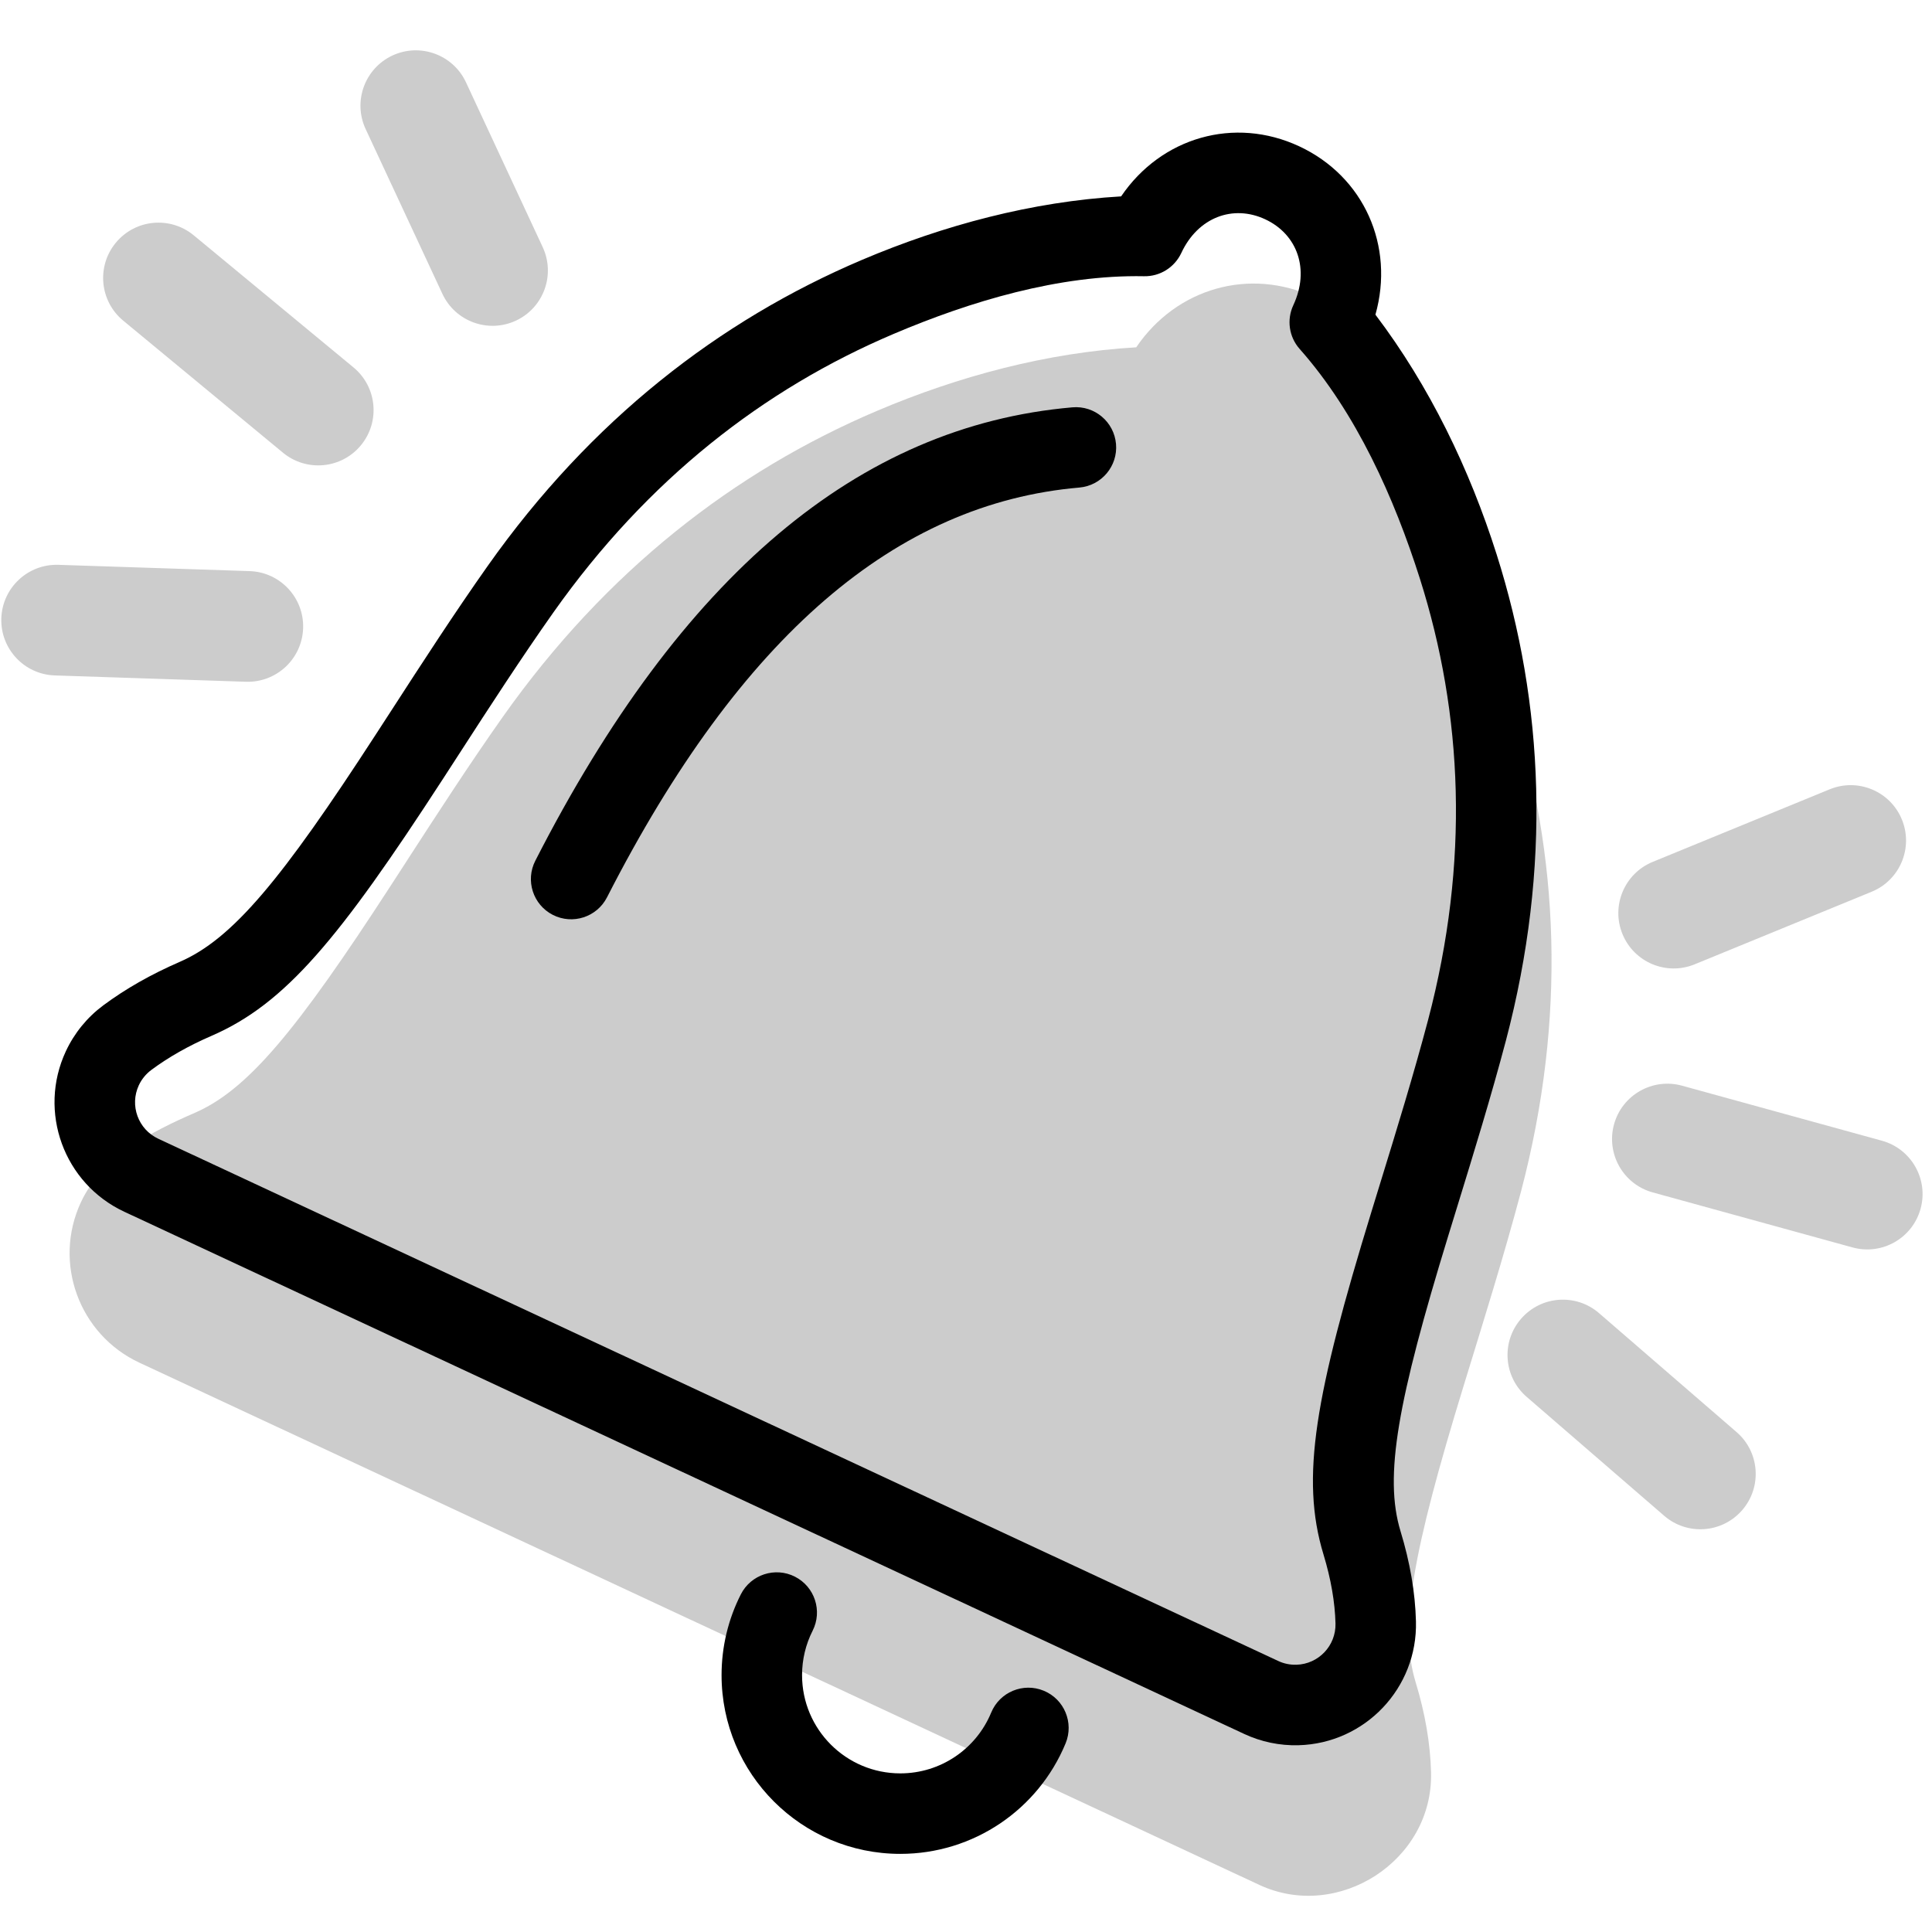 <svg width="48" height="48" viewBox="0 0 48 48" fill="none" xmlns="http://www.w3.org/2000/svg">
<g opacity="0.2">
<path d="M11.577 2.045C11.257 1.357 10.439 1.059 9.75 1.379C9.062 1.7 8.764 2.518 9.084 3.206L10.991 7.3C11.311 7.988 12.129 8.287 12.818 7.966C13.506 7.645 13.804 6.828 13.483 6.139L11.577 2.045Z" fill="black"/>
<path d="M2.878 6.03C3.362 5.445 4.228 5.363 4.814 5.847L8.782 9.128C9.368 9.612 9.45 10.478 8.966 11.064C8.482 11.649 7.615 11.731 7.03 11.247L3.061 7.966C2.476 7.482 2.394 6.615 2.878 6.03Z" fill="black"/>
<path d="M37.789 29.603C38.923 25.295 38.737 21.239 37.558 17.522C36.886 15.405 35.893 13.344 34.547 11.568C35.028 9.863 34.264 8.136 32.654 7.385C31.043 6.634 29.225 7.161 28.229 8.629C26.018 8.758 23.822 9.344 21.79 10.207C18.242 11.715 15.055 14.185 12.495 17.806C11.662 18.986 10.877 20.199 10.091 21.412L10.091 21.413C9.964 21.61 9.837 21.806 9.709 22.002C7.371 25.606 6.156 27.076 4.839 27.648C3.757 28.118 2.534 28.747 2.011 29.868C1.311 31.369 1.961 33.154 3.462 33.855L31.288 46.83C33.242 47.741 35.611 46.235 35.554 44.033C35.536 43.316 35.407 42.568 35.17 41.79C34.756 40.427 35.1 38.553 36.359 34.445C36.852 32.836 37.358 31.23 37.789 29.603Z" fill="black"/>
<path d="M0.033 15.362C0.058 14.603 0.693 14.008 1.452 14.033L6.202 14.189C6.961 14.214 7.556 14.85 7.531 15.608C7.506 16.367 6.871 16.962 6.112 16.938L1.362 16.781C0.603 16.756 0.008 16.121 0.033 15.362Z" fill="black"/>
<path d="M46.025 30.992C46.758 31.194 47.514 30.764 47.716 30.032C47.918 29.3 47.488 28.543 46.756 28.341L41.791 26.974C41.059 26.772 40.302 27.202 40.1 27.934C39.899 28.666 40.329 29.423 41.061 29.625L46.025 30.992Z" fill="black"/>
<path d="M43.285 37.518C42.788 38.093 41.92 38.156 41.346 37.659L37.93 34.705C37.355 34.209 37.292 33.34 37.789 32.766C38.286 32.191 39.154 32.128 39.728 32.625L43.144 35.579C43.719 36.075 43.782 36.944 43.285 37.518Z" fill="black"/>
<path d="M46.501 22.155C47.204 21.867 47.54 21.064 47.252 20.361C46.964 19.658 46.161 19.322 45.458 19.61L41.061 21.413C40.358 21.702 40.022 22.505 40.31 23.207C40.598 23.91 41.401 24.246 42.104 23.958L46.501 22.155Z" fill="black"/>
</g>
<path d="M15.081 22.294C14.829 22.786 14.227 22.981 13.735 22.73C13.243 22.479 13.048 21.876 13.3 21.384C16.916 14.308 21.324 10.581 26.644 10.12C27.195 10.072 27.679 10.48 27.727 11.03C27.775 11.58 27.367 12.065 26.817 12.113C22.28 12.505 18.411 15.776 15.081 22.294Z" fill="black"/>
<path fill-rule="evenodd" clip-rule="evenodd" d="M37.414 25.853C38.548 21.545 38.362 17.489 37.183 13.772C36.511 11.655 35.518 9.594 34.172 7.818C34.653 6.113 33.889 4.386 32.279 3.635C30.668 2.884 28.85 3.411 27.854 4.879C25.643 5.008 23.447 5.594 21.415 6.457C17.867 7.965 14.68 10.435 12.12 14.056C11.287 15.236 10.502 16.449 9.717 17.662L9.715 17.665C9.588 17.86 9.461 18.056 9.334 18.252C6.996 21.856 5.781 23.326 4.464 23.898C3.753 24.207 3.12 24.566 2.566 24.978C2.166 25.275 1.847 25.666 1.636 26.118C0.936 27.619 1.586 29.404 3.087 30.105L30.913 43.08C31.333 43.276 31.794 43.372 32.258 43.36C33.914 43.317 35.222 41.939 35.179 40.283C35.161 39.566 35.032 38.818 34.795 38.04C34.381 36.677 34.725 34.803 35.984 30.695C36.054 30.466 36.124 30.237 36.195 30.009L36.196 30.006L36.197 30.003C36.621 28.625 37.045 27.247 37.414 25.853ZM33.18 40.335C33.194 40.887 32.758 41.346 32.206 41.36C32.052 41.364 31.898 41.333 31.758 41.267L3.933 28.292C3.432 28.059 3.216 27.464 3.449 26.963C3.519 26.813 3.626 26.682 3.759 26.583C4.185 26.266 4.685 25.982 5.26 25.733C7.095 24.936 8.428 23.323 11.012 19.341C11.143 19.139 11.273 18.938 11.404 18.736C12.171 17.55 12.939 16.364 13.753 15.21C16.09 11.905 18.98 9.665 22.197 8.298C24.107 7.486 26.317 6.822 28.423 6.863C28.819 6.871 29.181 6.644 29.349 6.286C29.763 5.397 30.635 5.076 31.433 5.448C32.233 5.821 32.547 6.694 32.132 7.583C31.963 7.945 32.025 8.371 32.289 8.669C33.698 10.259 34.643 12.381 35.277 14.377C36.345 17.745 36.514 21.417 35.48 25.342C35.119 26.705 34.705 28.052 34.29 29.399L34.289 29.402C34.216 29.638 34.144 29.874 34.072 30.109C32.679 34.653 32.301 36.712 32.882 38.621C33.068 39.234 33.166 39.805 33.18 40.335Z" fill="black"/>
<path d="M18.406 39.611C18.656 39.119 19.258 38.922 19.75 39.172C20.242 39.422 20.439 40.023 20.189 40.516C20.018 40.854 19.927 41.229 19.927 41.618C19.927 42.966 21.02 44.059 22.368 44.059C23.366 44.059 24.252 43.455 24.626 42.548C24.837 42.038 25.421 41.795 25.932 42.006C26.442 42.216 26.685 42.801 26.475 43.312C25.794 44.961 24.183 46.059 22.368 46.059C19.916 46.059 17.927 44.071 17.927 41.618C17.927 40.913 18.093 40.228 18.406 39.611Z" fill="black"/>
</svg>
